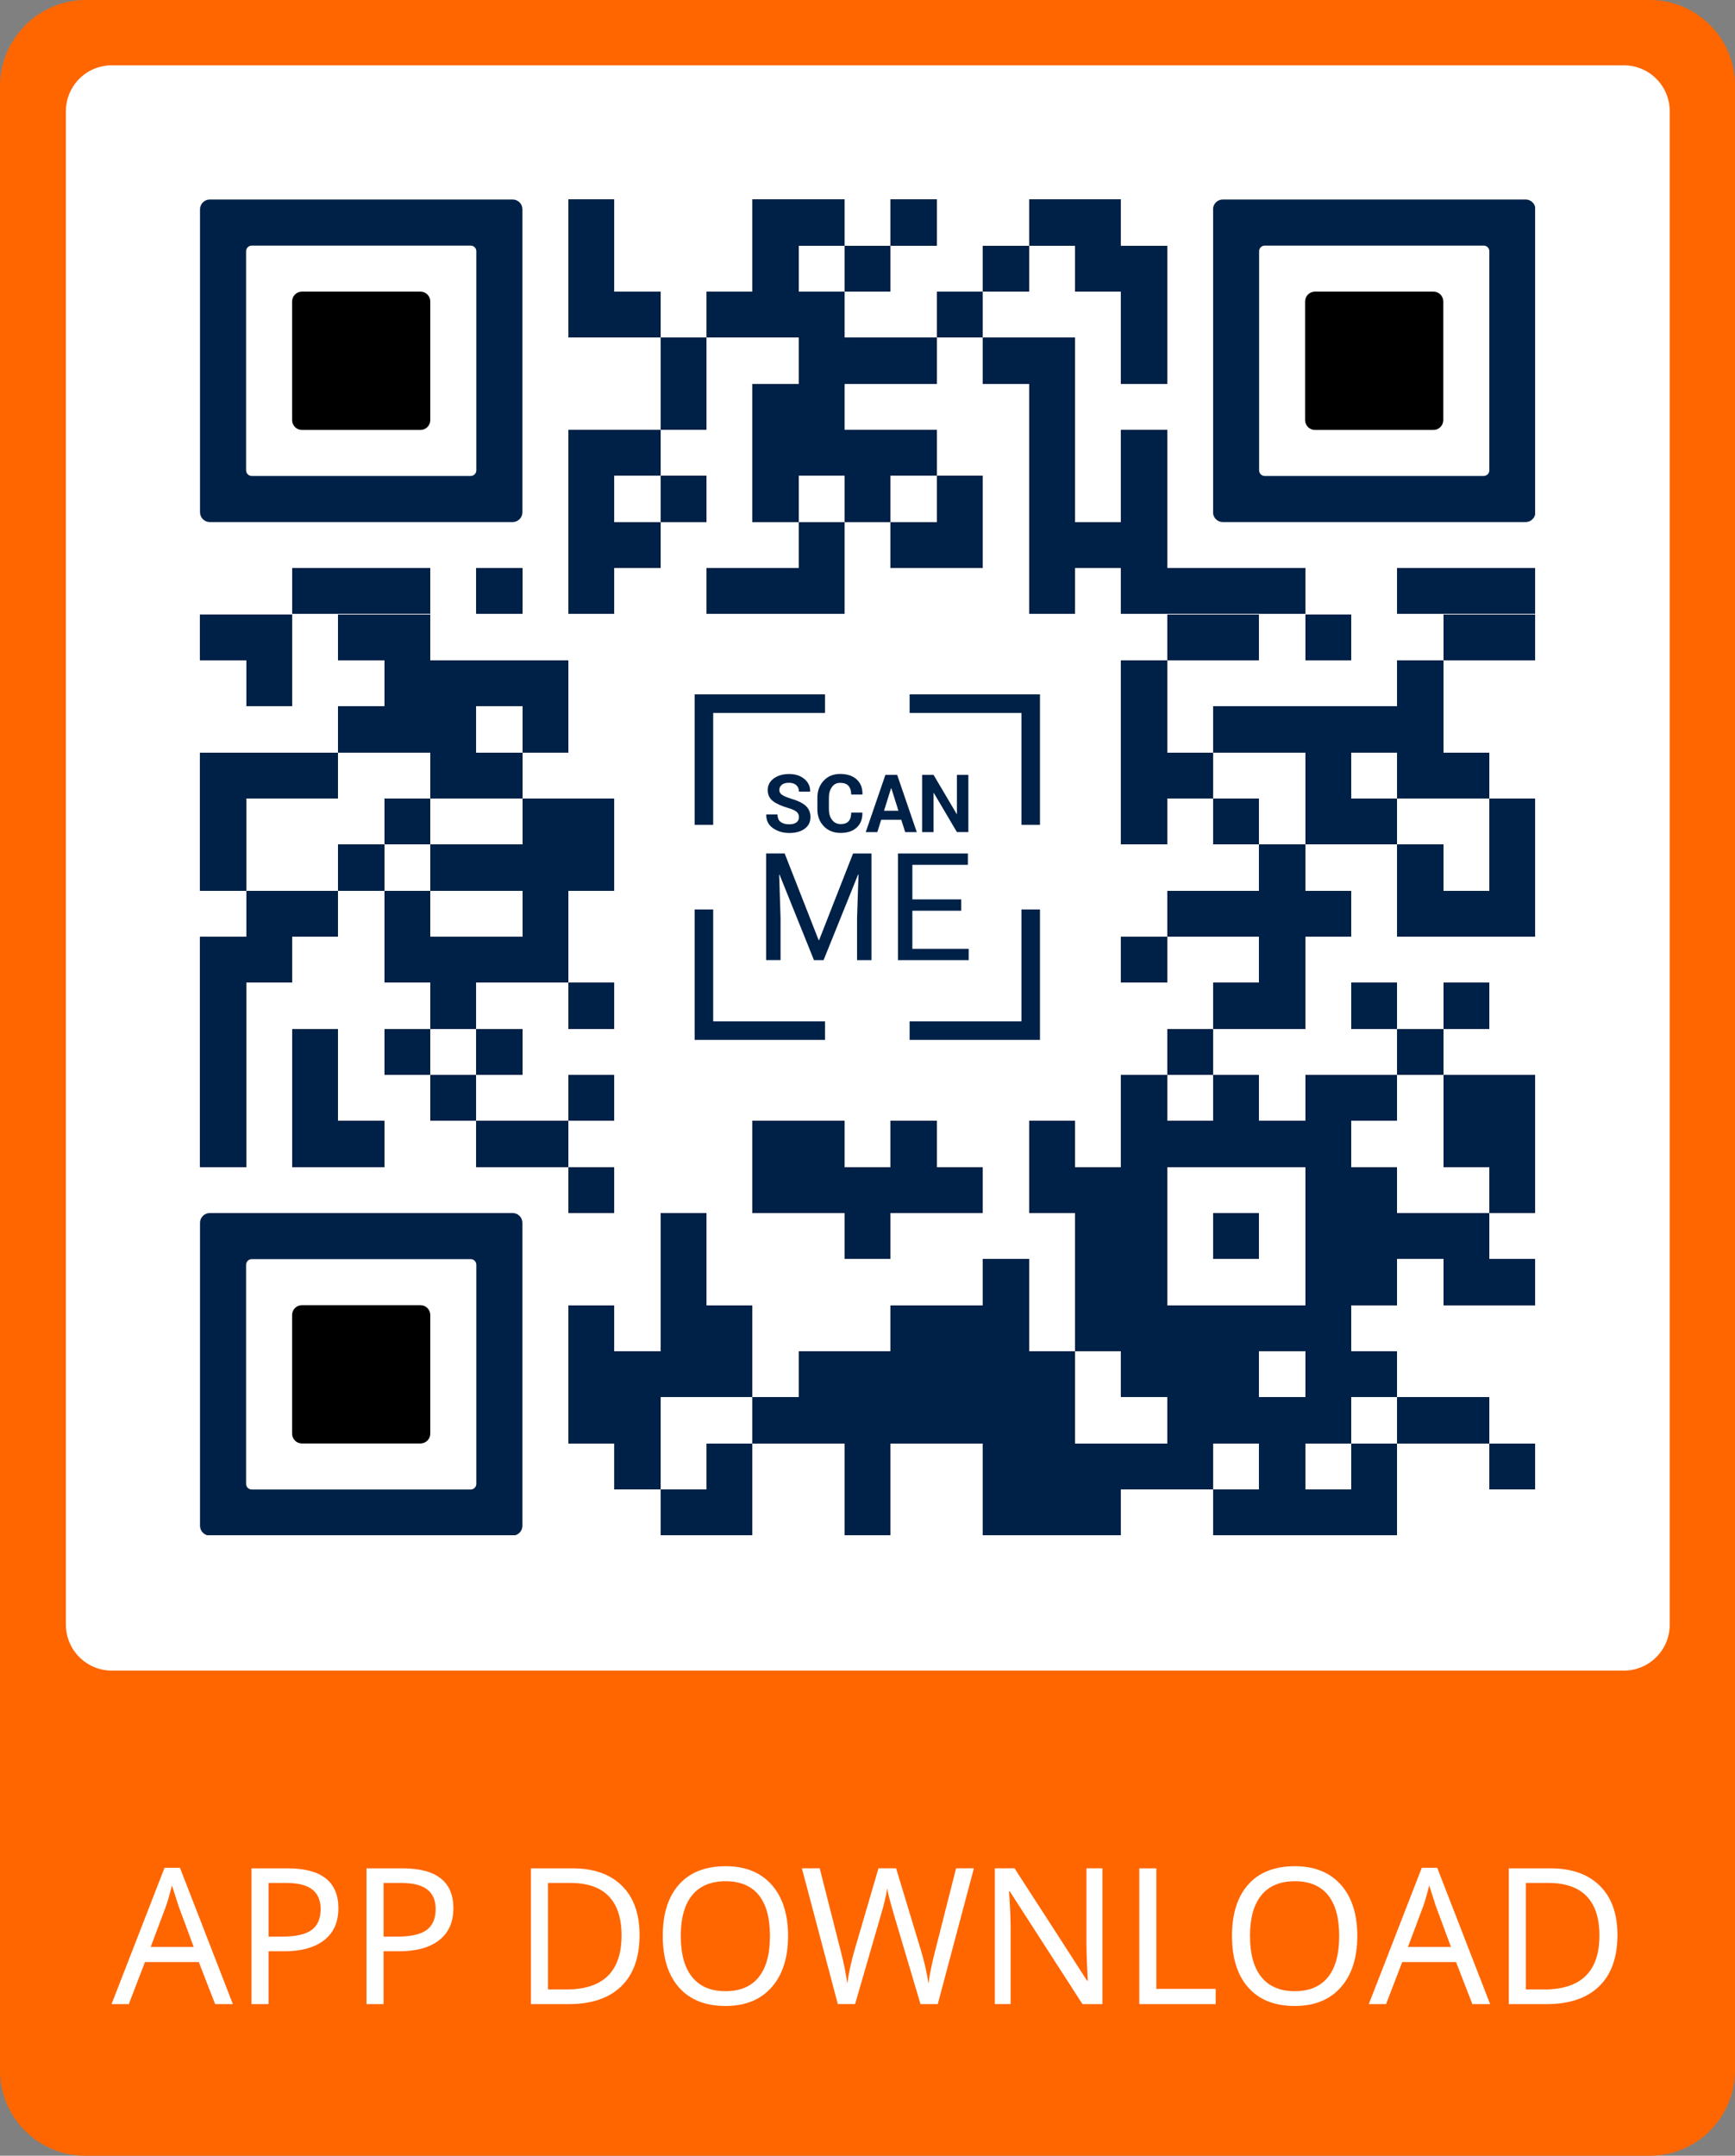 <?xml version="1.0" encoding="utf-8"?>
<!-- Generator: Adobe Illustrator 23.0.4, SVG Export Plug-In . SVG Version: 6.00 Build 0)  -->
<svg version="1.1" id="bottom-frame" xmlns="http://www.w3.org/2000/svg" xmlns:xlink="http://www.w3.org/1999/xlink" x="0px"
	 y="0px" viewBox="0 0 279.1 346.6" style="enable-background:new 0 0 279.1 346.6;" xml:space="preserve">
<rect x="0" y="0" width="279.1" height="346.6" fill="#808080" stroke="none"/>
<style type="text/css">
	.frame-color{fill:#FF6600;}
	.background-color{fill:#ffffff;}
	.text-color{fill:#FFFFFF;}
</style>

<svg xmlns="http://www.w3.org/2000/svg" xmlns:xlink="http://www.w3.org/1999/xlink" version="1.1" width="259.9" height="259.9" viewBox="0 0 2000 2000" x="9.7" y="9.6" shape-rendering="crispEdges"><defs/><rect x="0" y="0" width="2000" height="2000" fill="#ffffff"/><rect x="629" y="173" width="57" height="57" fill="#002147"/><rect x="857" y="173" width="57" height="57" fill="#002147"/><rect x="914" y="173" width="57" height="57" fill="#002147"/><rect x="1028" y="173" width="57" height="57" fill="#002147"/><rect x="1199" y="173" width="57" height="57" fill="#002147"/><rect x="1256" y="173" width="57" height="57" fill="#002147"/><rect x="629" y="230" width="57" height="57" fill="#002147"/><rect x="857" y="230" width="57" height="57" fill="#002147"/><rect x="971" y="230" width="57" height="57" fill="#002147"/><rect x="1142" y="230" width="57" height="57" fill="#002147"/><rect x="1256" y="230" width="57" height="57" fill="#002147"/><rect x="1313" y="230" width="57" height="57" fill="#002147"/><rect x="629" y="287" width="57" height="57" fill="#002147"/><rect x="686" y="287" width="57" height="57" fill="#002147"/><rect x="800" y="287" width="57" height="57" fill="#002147"/><rect x="857" y="287" width="57" height="57" fill="#002147"/><rect x="914" y="287" width="57" height="57" fill="#002147"/><rect x="1085" y="287" width="57" height="57" fill="#002147"/><rect x="1313" y="287" width="57" height="57" fill="#002147"/><rect x="743" y="344" width="57" height="57" fill="#002147"/><rect x="914" y="344" width="57" height="57" fill="#002147"/><rect x="971" y="344" width="57" height="57" fill="#002147"/><rect x="1028" y="344" width="57" height="57" fill="#002147"/><rect x="1142" y="344" width="57" height="57" fill="#002147"/><rect x="1199" y="344" width="57" height="57" fill="#002147"/><rect x="1313" y="344" width="57" height="57" fill="#002147"/><rect x="743" y="401" width="57" height="57" fill="#002147"/><rect x="857" y="401" width="57" height="57" fill="#002147"/><rect x="914" y="401" width="57" height="57" fill="#002147"/><rect x="1199" y="401" width="57" height="57" fill="#002147"/><rect x="629" y="458" width="57" height="57" fill="#002147"/><rect x="686" y="458" width="57" height="57" fill="#002147"/><rect x="857" y="458" width="57" height="57" fill="#002147"/><rect x="914" y="458" width="57" height="57" fill="#002147"/><rect x="971" y="458" width="57" height="57" fill="#002147"/><rect x="1028" y="458" width="57" height="57" fill="#002147"/><rect x="1199" y="458" width="57" height="57" fill="#002147"/><rect x="1313" y="458" width="57" height="57" fill="#002147"/><rect x="629" y="515" width="57" height="57" fill="#002147"/><rect x="743" y="515" width="57" height="57" fill="#002147"/><rect x="857" y="515" width="57" height="57" fill="#002147"/><rect x="971" y="515" width="57" height="57" fill="#002147"/><rect x="1085" y="515" width="57" height="57" fill="#002147"/><rect x="1199" y="515" width="57" height="57" fill="#002147"/><rect x="1313" y="515" width="57" height="57" fill="#002147"/><rect x="629" y="572" width="57" height="57" fill="#002147"/><rect x="686" y="572" width="57" height="57" fill="#002147"/><rect x="914" y="572" width="57" height="57" fill="#002147"/><rect x="1028" y="572" width="57" height="57" fill="#002147"/><rect x="1085" y="572" width="57" height="57" fill="#002147"/><rect x="1199" y="572" width="57" height="57" fill="#002147"/><rect x="1256" y="572" width="57" height="57" fill="#002147"/><rect x="1313" y="572" width="57" height="57" fill="#002147"/><rect x="287" y="629" width="57" height="57" fill="#002147"/><rect x="344" y="629" width="57" height="57" fill="#002147"/><rect x="401" y="629" width="57" height="57" fill="#002147"/><rect x="515" y="629" width="57" height="57" fill="#002147"/><rect x="629" y="629" width="57" height="57" fill="#002147"/><rect x="800" y="629" width="57" height="57" fill="#002147"/><rect x="857" y="629" width="57" height="57" fill="#002147"/><rect x="914" y="629" width="57" height="57" fill="#002147"/><rect x="1199" y="629" width="57" height="57" fill="#002147"/><rect x="1313" y="629" width="57" height="57" fill="#002147"/><rect x="1370" y="629" width="57" height="57" fill="#002147"/><rect x="1427" y="629" width="57" height="57" fill="#002147"/><rect x="1484" y="629" width="57" height="57" fill="#002147"/><rect x="1655" y="629" width="57" height="57" fill="#002147"/><rect x="1712" y="629" width="57" height="57" fill="#002147"/><rect x="1769" y="629" width="57" height="57" fill="#002147"/><rect x="173" y="686" width="57" height="57" fill="#002147"/><rect x="230" y="686" width="57" height="57" fill="#002147"/><rect x="344" y="686" width="57" height="57" fill="#002147"/><rect x="401" y="686" width="57" height="57" fill="#002147"/><rect x="1370" y="686" width="57" height="57" fill="#002147"/><rect x="1427" y="686" width="57" height="57" fill="#002147"/><rect x="1541" y="686" width="57" height="57" fill="#002147"/><rect x="1712" y="686" width="57" height="57" fill="#002147"/><rect x="1769" y="686" width="57" height="57" fill="#002147"/><rect x="230" y="743" width="57" height="57" fill="#002147"/><rect x="401" y="743" width="57" height="57" fill="#002147"/><rect x="458" y="743" width="57" height="57" fill="#002147"/><rect x="515" y="743" width="57" height="57" fill="#002147"/><rect x="572" y="743" width="57" height="57" fill="#002147"/><rect x="1313" y="743" width="57" height="57" fill="#002147"/><rect x="1655" y="743" width="57" height="57" fill="#002147"/><rect x="344" y="800" width="57" height="57" fill="#002147"/><rect x="401" y="800" width="57" height="57" fill="#002147"/><rect x="458" y="800" width="57" height="57" fill="#002147"/><rect x="572" y="800" width="57" height="57" fill="#002147"/><rect x="1313" y="800" width="57" height="57" fill="#002147"/><rect x="1427" y="800" width="57" height="57" fill="#002147"/><rect x="1484" y="800" width="57" height="57" fill="#002147"/><rect x="1541" y="800" width="57" height="57" fill="#002147"/><rect x="1598" y="800" width="57" height="57" fill="#002147"/><rect x="1655" y="800" width="57" height="57" fill="#002147"/><rect x="173" y="857" width="57" height="57" fill="#002147"/><rect x="230" y="857" width="57" height="57" fill="#002147"/><rect x="287" y="857" width="57" height="57" fill="#002147"/><rect x="458" y="857" width="57" height="57" fill="#002147"/><rect x="515" y="857" width="57" height="57" fill="#002147"/><rect x="1313" y="857" width="57" height="57" fill="#002147"/><rect x="1370" y="857" width="57" height="57" fill="#002147"/><rect x="1541" y="857" width="57" height="57" fill="#002147"/><rect x="1655" y="857" width="57" height="57" fill="#002147"/><rect x="1712" y="857" width="57" height="57" fill="#002147"/><rect x="173" y="914" width="57" height="57" fill="#002147"/><rect x="401" y="914" width="57" height="57" fill="#002147"/><rect x="572" y="914" width="57" height="57" fill="#002147"/><rect x="629" y="914" width="57" height="57" fill="#002147"/><rect x="1313" y="914" width="57" height="57" fill="#002147"/><rect x="1427" y="914" width="57" height="57" fill="#002147"/><rect x="1541" y="914" width="57" height="57" fill="#002147"/><rect x="1598" y="914" width="57" height="57" fill="#002147"/><rect x="1769" y="914" width="57" height="57" fill="#002147"/><rect x="173" y="971" width="57" height="57" fill="#002147"/><rect x="344" y="971" width="57" height="57" fill="#002147"/><rect x="458" y="971" width="57" height="57" fill="#002147"/><rect x="515" y="971" width="57" height="57" fill="#002147"/><rect x="572" y="971" width="57" height="57" fill="#002147"/><rect x="629" y="971" width="57" height="57" fill="#002147"/><rect x="1484" y="971" width="57" height="57" fill="#002147"/><rect x="1655" y="971" width="57" height="57" fill="#002147"/><rect x="1769" y="971" width="57" height="57" fill="#002147"/><rect x="230" y="1028" width="57" height="57" fill="#002147"/><rect x="287" y="1028" width="57" height="57" fill="#002147"/><rect x="401" y="1028" width="57" height="57" fill="#002147"/><rect x="572" y="1028" width="57" height="57" fill="#002147"/><rect x="1370" y="1028" width="57" height="57" fill="#002147"/><rect x="1427" y="1028" width="57" height="57" fill="#002147"/><rect x="1484" y="1028" width="57" height="57" fill="#002147"/><rect x="1541" y="1028" width="57" height="57" fill="#002147"/><rect x="1655" y="1028" width="57" height="57" fill="#002147"/><rect x="1712" y="1028" width="57" height="57" fill="#002147"/><rect x="1769" y="1028" width="57" height="57" fill="#002147"/><rect x="173" y="1085" width="57" height="57" fill="#002147"/><rect x="230" y="1085" width="57" height="57" fill="#002147"/><rect x="401" y="1085" width="57" height="57" fill="#002147"/><rect x="458" y="1085" width="57" height="57" fill="#002147"/><rect x="515" y="1085" width="57" height="57" fill="#002147"/><rect x="572" y="1085" width="57" height="57" fill="#002147"/><rect x="1313" y="1085" width="57" height="57" fill="#002147"/><rect x="1484" y="1085" width="57" height="57" fill="#002147"/><rect x="173" y="1142" width="57" height="57" fill="#002147"/><rect x="458" y="1142" width="57" height="57" fill="#002147"/><rect x="629" y="1142" width="57" height="57" fill="#002147"/><rect x="1427" y="1142" width="57" height="57" fill="#002147"/><rect x="1484" y="1142" width="57" height="57" fill="#002147"/><rect x="1598" y="1142" width="57" height="57" fill="#002147"/><rect x="1712" y="1142" width="57" height="57" fill="#002147"/><rect x="173" y="1199" width="57" height="57" fill="#002147"/><rect x="287" y="1199" width="57" height="57" fill="#002147"/><rect x="401" y="1199" width="57" height="57" fill="#002147"/><rect x="515" y="1199" width="57" height="57" fill="#002147"/><rect x="1370" y="1199" width="57" height="57" fill="#002147"/><rect x="1655" y="1199" width="57" height="57" fill="#002147"/><rect x="173" y="1256" width="57" height="57" fill="#002147"/><rect x="287" y="1256" width="57" height="57" fill="#002147"/><rect x="458" y="1256" width="57" height="57" fill="#002147"/><rect x="629" y="1256" width="57" height="57" fill="#002147"/><rect x="1313" y="1256" width="57" height="57" fill="#002147"/><rect x="1427" y="1256" width="57" height="57" fill="#002147"/><rect x="1541" y="1256" width="57" height="57" fill="#002147"/><rect x="1598" y="1256" width="57" height="57" fill="#002147"/><rect x="1712" y="1256" width="57" height="57" fill="#002147"/><rect x="1769" y="1256" width="57" height="57" fill="#002147"/><rect x="173" y="1313" width="57" height="57" fill="#002147"/><rect x="287" y="1313" width="57" height="57" fill="#002147"/><rect x="344" y="1313" width="57" height="57" fill="#002147"/><rect x="515" y="1313" width="57" height="57" fill="#002147"/><rect x="572" y="1313" width="57" height="57" fill="#002147"/><rect x="857" y="1313" width="57" height="57" fill="#002147"/><rect x="914" y="1313" width="57" height="57" fill="#002147"/><rect x="1028" y="1313" width="57" height="57" fill="#002147"/><rect x="1199" y="1313" width="57" height="57" fill="#002147"/><rect x="1313" y="1313" width="57" height="57" fill="#002147"/><rect x="1370" y="1313" width="57" height="57" fill="#002147"/><rect x="1427" y="1313" width="57" height="57" fill="#002147"/><rect x="1484" y="1313" width="57" height="57" fill="#002147"/><rect x="1541" y="1313" width="57" height="57" fill="#002147"/><rect x="1712" y="1313" width="57" height="57" fill="#002147"/><rect x="1769" y="1313" width="57" height="57" fill="#002147"/><rect x="629" y="1370" width="57" height="57" fill="#002147"/><rect x="857" y="1370" width="57" height="57" fill="#002147"/><rect x="914" y="1370" width="57" height="57" fill="#002147"/><rect x="971" y="1370" width="57" height="57" fill="#002147"/><rect x="1028" y="1370" width="57" height="57" fill="#002147"/><rect x="1085" y="1370" width="57" height="57" fill="#002147"/><rect x="1199" y="1370" width="57" height="57" fill="#002147"/><rect x="1256" y="1370" width="57" height="57" fill="#002147"/><rect x="1313" y="1370" width="57" height="57" fill="#002147"/><rect x="1541" y="1370" width="57" height="57" fill="#002147"/><rect x="1598" y="1370" width="57" height="57" fill="#002147"/><rect x="1769" y="1370" width="57" height="57" fill="#002147"/><rect x="743" y="1427" width="57" height="57" fill="#002147"/><rect x="971" y="1427" width="57" height="57" fill="#002147"/><rect x="1256" y="1427" width="57" height="57" fill="#002147"/><rect x="1313" y="1427" width="57" height="57" fill="#002147"/><rect x="1427" y="1427" width="57" height="57" fill="#002147"/><rect x="1541" y="1427" width="57" height="57" fill="#002147"/><rect x="1598" y="1427" width="57" height="57" fill="#002147"/><rect x="1655" y="1427" width="57" height="57" fill="#002147"/><rect x="1712" y="1427" width="57" height="57" fill="#002147"/><rect x="743" y="1484" width="57" height="57" fill="#002147"/><rect x="1142" y="1484" width="57" height="57" fill="#002147"/><rect x="1256" y="1484" width="57" height="57" fill="#002147"/><rect x="1313" y="1484" width="57" height="57" fill="#002147"/><rect x="1541" y="1484" width="57" height="57" fill="#002147"/><rect x="1598" y="1484" width="57" height="57" fill="#002147"/><rect x="1712" y="1484" width="57" height="57" fill="#002147"/><rect x="1769" y="1484" width="57" height="57" fill="#002147"/><rect x="629" y="1541" width="57" height="57" fill="#002147"/><rect x="743" y="1541" width="57" height="57" fill="#002147"/><rect x="800" y="1541" width="57" height="57" fill="#002147"/><rect x="1028" y="1541" width="57" height="57" fill="#002147"/><rect x="1085" y="1541" width="57" height="57" fill="#002147"/><rect x="1142" y="1541" width="57" height="57" fill="#002147"/><rect x="1256" y="1541" width="57" height="57" fill="#002147"/><rect x="1313" y="1541" width="57" height="57" fill="#002147"/><rect x="1370" y="1541" width="57" height="57" fill="#002147"/><rect x="1427" y="1541" width="57" height="57" fill="#002147"/><rect x="1484" y="1541" width="57" height="57" fill="#002147"/><rect x="1541" y="1541" width="57" height="57" fill="#002147"/><rect x="629" y="1598" width="57" height="57" fill="#002147"/><rect x="686" y="1598" width="57" height="57" fill="#002147"/><rect x="743" y="1598" width="57" height="57" fill="#002147"/><rect x="800" y="1598" width="57" height="57" fill="#002147"/><rect x="914" y="1598" width="57" height="57" fill="#002147"/><rect x="971" y="1598" width="57" height="57" fill="#002147"/><rect x="1028" y="1598" width="57" height="57" fill="#002147"/><rect x="1085" y="1598" width="57" height="57" fill="#002147"/><rect x="1142" y="1598" width="57" height="57" fill="#002147"/><rect x="1199" y="1598" width="57" height="57" fill="#002147"/><rect x="1313" y="1598" width="57" height="57" fill="#002147"/><rect x="1370" y="1598" width="57" height="57" fill="#002147"/><rect x="1427" y="1598" width="57" height="57" fill="#002147"/><rect x="1541" y="1598" width="57" height="57" fill="#002147"/><rect x="1598" y="1598" width="57" height="57" fill="#002147"/><rect x="629" y="1655" width="57" height="57" fill="#002147"/><rect x="686" y="1655" width="57" height="57" fill="#002147"/><rect x="857" y="1655" width="57" height="57" fill="#002147"/><rect x="914" y="1655" width="57" height="57" fill="#002147"/><rect x="971" y="1655" width="57" height="57" fill="#002147"/><rect x="1028" y="1655" width="57" height="57" fill="#002147"/><rect x="1085" y="1655" width="57" height="57" fill="#002147"/><rect x="1142" y="1655" width="57" height="57" fill="#002147"/><rect x="1199" y="1655" width="57" height="57" fill="#002147"/><rect x="1370" y="1655" width="57" height="57" fill="#002147"/><rect x="1427" y="1655" width="57" height="57" fill="#002147"/><rect x="1484" y="1655" width="57" height="57" fill="#002147"/><rect x="1541" y="1655" width="57" height="57" fill="#002147"/><rect x="1655" y="1655" width="57" height="57" fill="#002147"/><rect x="1712" y="1655" width="57" height="57" fill="#002147"/><rect x="686" y="1712" width="57" height="57" fill="#002147"/><rect x="800" y="1712" width="57" height="57" fill="#002147"/><rect x="971" y="1712" width="57" height="57" fill="#002147"/><rect x="1142" y="1712" width="57" height="57" fill="#002147"/><rect x="1199" y="1712" width="57" height="57" fill="#002147"/><rect x="1256" y="1712" width="57" height="57" fill="#002147"/><rect x="1313" y="1712" width="57" height="57" fill="#002147"/><rect x="1370" y="1712" width="57" height="57" fill="#002147"/><rect x="1484" y="1712" width="57" height="57" fill="#002147"/><rect x="1598" y="1712" width="57" height="57" fill="#002147"/><rect x="1769" y="1712" width="57" height="57" fill="#002147"/><rect x="743" y="1769" width="57" height="57" fill="#002147"/><rect x="800" y="1769" width="57" height="57" fill="#002147"/><rect x="971" y="1769" width="57" height="57" fill="#002147"/><rect x="1142" y="1769" width="57" height="57" fill="#002147"/><rect x="1199" y="1769" width="57" height="57" fill="#002147"/><rect x="1256" y="1769" width="57" height="57" fill="#002147"/><rect x="1427" y="1769" width="57" height="57" fill="#002147"/><rect x="1484" y="1769" width="57" height="57" fill="#002147"/><rect x="1541" y="1769" width="57" height="57" fill="#002147"/><rect x="1598" y="1769" width="57" height="57" fill="#002147"/><svg version="1.1" id="Ebene_1" x="173" y="173" viewBox="0 0 700 700" style="enable-background:new 0 0 700 700;" xml:space="preserve" width="399" height="399" shape-rendering="auto">

<path fill="#002147" d="M21.2-0.1C9.5-0.1-0.1,9.5-0.1,21.2v78.8v100v100v100v100v100v78.8c0,11.7,9.5,21.3,21.3,21.3h657.6  c11.7,0,21.3-9.5,21.3-21.3V600V500V400V300V200v-100V21.2c0-11.7-9.5-21.3-21.3-21.3H21.2z M600,200v100v100v100v87.8  c0,6.8-5.5,12.2-12.2,12.2H112.2c-6.8,0-12.2-5.5-12.2-12.2V500V400V300V200v-87.8c0-6.8,5.5-12.2,12.2-12.2h475.6  c6.8,0,12.2,5.5,12.2,12.2V200z"/>
</svg>
<svg version="1.1" id="Ebene_1" x="173" y="173" viewBox="0 0 700 700" style="enable-background:new 0 0 700 700;" xml:space="preserve" width="399" height="399" shape-rendering="auto">

<path fill="#000000" d="M500,400V300v-78.8c0-11.7-9.5-21.3-21.3-21.3H221.2c-11.7,0-21.3,9.5-21.3,21.3V300v100v78.8    c0,11.7,9.5,21.3,21.3,21.3h257.5c11.7,0,21.3-9.5,21.3-21.3V400z"/>
</svg>
<svg version="1.1" id="Ebene_1" x="1427" y="173" viewBox="0 0 700 700" style="enable-background:new 0 0 700 700;" xml:space="preserve" width="399" height="399" shape-rendering="auto">

<path fill="#002147" d="M21.2-0.1C9.5-0.1-0.1,9.5-0.1,21.2v78.8v100v100v100v100v100v78.8c0,11.7,9.5,21.3,21.3,21.3h657.6  c11.7,0,21.3-9.5,21.3-21.3V600V500V400V300V200v-100V21.2c0-11.7-9.5-21.3-21.3-21.3H21.2z M600,200v100v100v100v87.8  c0,6.8-5.5,12.2-12.2,12.2H112.2c-6.8,0-12.2-5.5-12.2-12.2V500V400V300V200v-87.8c0-6.8,5.5-12.2,12.2-12.2h475.6  c6.8,0,12.2,5.5,12.2,12.2V200z"/>
</svg>
<svg version="1.1" id="Ebene_1" x="1427" y="173" viewBox="0 0 700 700" style="enable-background:new 0 0 700 700;" xml:space="preserve" width="399" height="399" shape-rendering="auto">

<path fill="#000000" d="M500,400V300v-78.8c0-11.7-9.5-21.3-21.3-21.3H221.2c-11.7,0-21.3,9.5-21.3,21.3V300v100v78.8    c0,11.7,9.5,21.3,21.3,21.3h257.5c11.7,0,21.3-9.5,21.3-21.3V400z"/>
</svg>
<svg version="1.1" id="Ebene_1" x="173" y="1427" viewBox="0 0 700 700" style="enable-background:new 0 0 700 700;" xml:space="preserve" width="399" height="399" shape-rendering="auto">

<path fill="#002147" d="M21.2-0.1C9.5-0.1-0.1,9.5-0.1,21.2v78.8v100v100v100v100v100v78.8c0,11.7,9.5,21.3,21.3,21.3h657.6  c11.7,0,21.3-9.5,21.3-21.3V600V500V400V300V200v-100V21.2c0-11.7-9.5-21.3-21.3-21.3H21.2z M600,200v100v100v100v87.8  c0,6.8-5.5,12.2-12.2,12.2H112.2c-6.8,0-12.2-5.5-12.2-12.2V500V400V300V200v-87.8c0-6.8,5.5-12.2,12.2-12.2h475.6  c6.8,0,12.2,5.5,12.2,12.2V200z"/>
</svg>
<svg version="1.1" id="Ebene_1" x="173" y="1427" viewBox="0 0 700 700" style="enable-background:new 0 0 700 700;" xml:space="preserve" width="399" height="399" shape-rendering="auto">

<path fill="#000000" d="M500,400V300v-78.8c0-11.7-9.5-21.3-21.3-21.3H221.2c-11.7,0-21.3,9.5-21.3,21.3V300v100v78.8    c0,11.7,9.5,21.3,21.3,21.3h257.5c11.7,0,21.3-9.5,21.3-21.3V400z"/>
</svg>
<svg version="1.0" id="Layer_1" x="714" y="714" viewBox="0 0 700 700" enable-background="new 0 0 700 700" xml:space="preserve" width="570" height="570" shape-rendering="auto">
<g>
	<g>
		<polygon fill="#002147" points="115.7,584.3 115.7,414.3 87.5,414.3 87.5,584.3 87.5,612.5 115.7,612.5 285.7,612.5 285.7,584.3       "/>
		<polygon fill="#002147" points="115.7,115.7 285.7,115.7 285.7,87.5 115.7,87.5 87.5,87.5 87.5,115.7 87.5,285.7 115.7,285.7       "/>
		<polygon fill="#002147" points="584.3,115.7 584.3,285.7 612.5,285.7 612.5,115.7 612.5,87.5 584.3,87.5 414.3,87.5 414.3,115.7       "/>
		<polygon fill="#002147" points="584.3,584.3 414.3,584.3 414.3,612.5 584.3,612.5 612.5,612.5 612.5,584.3 612.5,414.3     584.3,414.3   "/>
		<g>
			<path fill="#002147" d="M246.1,274c0-3.3-1.2-6-3.6-8.1c-2.4-2-6.5-3.9-12.5-5.7c-10.4-3-18.2-6.5-23.5-10.6     c-5.3-4.1-7.9-9.7-7.9-16.8s3-13,9.1-17.5c6.1-4.5,13.8-6.8,23.3-6.8c9.6,0,17.3,2.5,23.4,7.6c6,5.1,8.9,11.3,8.7,18.8l-0.1,0.4     h-16.9c0-4-1.3-7.3-4-9.8c-2.7-2.5-6.5-3.7-11.3-3.7c-4.7,0-8.3,1-10.8,3.1s-3.8,4.7-3.8,7.9c0,2.9,1.4,5.4,4.1,7.3     c2.7,1.9,7.4,3.9,14.1,6c9.6,2.7,16.9,6.2,21.8,10.6c4.9,4.4,7.4,10.1,7.4,17.3c0,7.4-2.9,13.3-8.8,17.6     c-5.9,4.3-13.6,6.5-23.3,6.5c-9.5,0-17.7-2.4-24.8-7.3c-7.1-4.9-10.5-11.7-10.3-20.5l0.1-0.4h17c0,5.2,1.6,9,4.7,11.4     c3.2,2.4,7.6,3.6,13.2,3.6c4.7,0,8.4-1,10.9-2.9C244.9,279.9,246.1,277.3,246.1,274z"/>
			<path fill="#002147" d="M342.4,267.1l0.1,0.4c0.2,9.4-2.7,16.8-8.6,22.3c-5.9,5.5-14,8.2-24.5,8.2c-10.5,0-19-3.4-25.5-10.1     s-9.8-15.4-9.8-26v-17.3c0-10.6,3.2-19.2,9.6-26c6.4-6.8,14.7-10.2,24.9-10.2c10.8,0,19.2,2.8,25.2,8.3c6.1,5.5,9,13,8.8,22.6     l-0.1,0.4h-17c0-5.7-1.4-10.1-4.1-13.2c-2.7-3.1-7-4.6-12.8-4.6c-5.2,0-9.4,2.1-12.4,6.4c-3.1,4.2-4.6,9.6-4.6,16.2v17.4     c0,6.6,1.6,12.1,4.8,16.3c3.2,4.2,7.6,6.4,13.1,6.4c5.5,0,9.5-1.5,12.1-4.4c2.6-2.9,3.9-7.3,3.9-13.1H342.4z"/>
			<path fill="#002147" d="M401.6,278h-30.5l-5.9,18.8h-17.6l29.9-87h17.9l29.8,87h-17.6L401.6,278z M375.4,264.3h21.9l-10.8-34.2     h-0.4L375.4,264.3z"/>
			<path fill="#002147" d="M503.6,296.7h-17.4l-35.1-59.4l-0.4,0.1v59.4h-17.4v-87h17.4l35.1,59.4l0.4-0.1v-59.3h17.4V296.7z"/>
		</g>
		<g>
			<path fill="#002147" d="M224.4,329.3l51.6,131.6h0.7l51.6-131.6h28v162h-21.9v-64.1l2.2-65.9l-0.6-0.1l-52.5,130.1h-14.6     l-52.3-129.8l-0.6,0.1l2.1,65.5v64.1h-21.9v-162H224.4z"/>
			<path fill="#002147" d="M492.7,416.2h-74.2v57.9h85.6v17.2H396.6v-162h106.3v17.2h-84.4V399h74.2V416.2z"/>
		</g>
	</g>
</g>
</svg>
</svg>

<path id="FrameBody" class="frame-color" d="M13.7,346.6h251.7c7.6,0,13.7-6.2,13.7-13.7V13.7c0-7.6-6.2-13.7-13.7-13.7H13.8C6.2,0,0.1,6.2,0,13.7
	v319.2C0,340.5,6.2,346.6,13.7,346.6z M10.6,17.9c0-4.1,3.3-7.4,7.4-7.4h243.2c4.1,0,7.4,3.3,7.4,7.4v243.3c0,4.1-3.3,7.4-7.4,7.4
	H18c-4.1,0-7.4-3.3-7.4-7.4V17.9z"/>
<svg id="TextArea" x="10" y="275" width="260" height="70" viewBox="0 0 93.532 17.589" preserveAspectRatio="xMidYMid meet">
<svg version="1.1" xmlns="http://www.w3.org/2000/svg"><path class="text-color" fill="#FFFFFF" d=" M8.852,13.191l-0.945-2.433l-3.115,0l-0.935,2.433l-0.999,0l3.067-7.885l0.892,0l3.062,7.885l-1.026,0z M7.611,9.883l-0.881-2.379l-0.376-1.176q-0.161,0.645-0.338,1.176l-0.892,2.379l2.487,0z M15.984,7.648q0,1.203-0.822,1.845t-2.315,0.642l-0.902,0l0,3.056l-0.988,0l0-7.853l2.079,0q2.949,0,2.949,2.31z M11.945,9.287l0.79,0q1.171,0,1.697-0.379t0.526-1.217q0-0.757-0.489-1.133t-1.525-0.376l-0.999,0l0,3.104z M22.639,7.648q0,1.203-0.822,1.845t-2.315,0.642l-0.902,0l0,3.056l-0.988,0l0-7.853l2.079,0q2.949,0,2.949,2.31z M18.6,9.287l0.79,0q1.171,0,1.697-0.379t0.526-1.217q0-0.757-0.489-1.133t-1.525-0.376l-0.999,0l0,3.104z  M33.414,9.19q0,1.944-1.061,2.973t-3.043,1.029l-2.186,0l0-7.853l2.417,0q1.832,0,2.852,1.007t1.021,2.844z M32.372,9.222q0-1.499-0.739-2.269t-2.232-0.771l-1.289,0l0,6.161l1.069,0q3.19,0,3.19-3.121z M42.007,9.254q0,1.885-0.953,2.965t-2.667,1.08q-1.735,0-2.683-1.061t-0.948-2.994q0-1.917,0.943-2.973t2.699-1.055q1.708,0,2.659,1.072t0.951,2.968z M35.798,9.254q0,1.558,0.661,2.374t1.928,0.816q1.262,0,1.917-0.806t0.655-2.385q0-1.574-0.65-2.371t-1.912-0.798q-1.278,0-1.939,0.808t-0.661,2.361z M50.671,13.191l-0.999,0l-1.531-5.146q-0.338-1.149-0.397-1.552q-0.086,0.618-0.376,1.584l-1.482,5.113l-0.999,0l-2.079-7.853l1.031,0l1.219,4.796q0.247,0.94,0.376,1.869q0.118-0.881,0.419-1.928l1.386-4.737l1.021,0l1.445,4.775q0.279,0.929,0.43,1.891q0.086-0.741,0.381-1.88l1.214-4.786l1.031,0z M60.199,13.191l-1.155,0l-4.206-6.521l-0.043,0l0.027,0.435q0.064,0.978,0.064,1.697l0,4.388l-0.913,0l0-7.853l1.144,0l0.242,0.381l2.578,3.985l1.37,2.132l0.043,0q-0.011-0.129-0.043-0.921t-0.032-1.147l0-4.431l0.924,0l0,7.853z M62.332,13.191l0-7.853l0.988,0l0,6.972l3.432,0l0,0.881l-4.42,0z M74.948,9.254q0,1.885-0.953,2.965t-2.667,1.08q-1.735,0-2.683-1.061t-0.948-2.994q0-1.917,0.943-2.973t2.699-1.055q1.708,0,2.659,1.072t0.951,2.968z M68.739,9.254q0,1.558,0.661,2.374t1.928,0.816q1.262,0,1.917-0.806t0.655-2.385q0-1.574-0.65-2.371t-1.912-0.798q-1.278,0-1.939,0.808t-0.661,2.361z M81.608,13.191l-0.945-2.433l-3.115,0l-0.935,2.433l-0.999,0l3.067-7.885l0.892,0l3.062,7.885l-1.026,0z M80.368,9.883l-0.881-2.379l-0.376-1.176q-0.161,0.645-0.338,1.176l-0.892,2.379l2.487,0z M90.003,9.19q0,1.944-1.061,2.973t-3.043,1.029l-2.186,0l0-7.853l2.417,0q1.832,0,2.852,1.007t1.021,2.844z M88.961,9.222q0-1.499-0.739-2.269t-2.232-0.771l-1.289,0l0,6.161l1.069,0q3.19,0,3.19-3.121z "/></svg>
</svg>

</svg>

